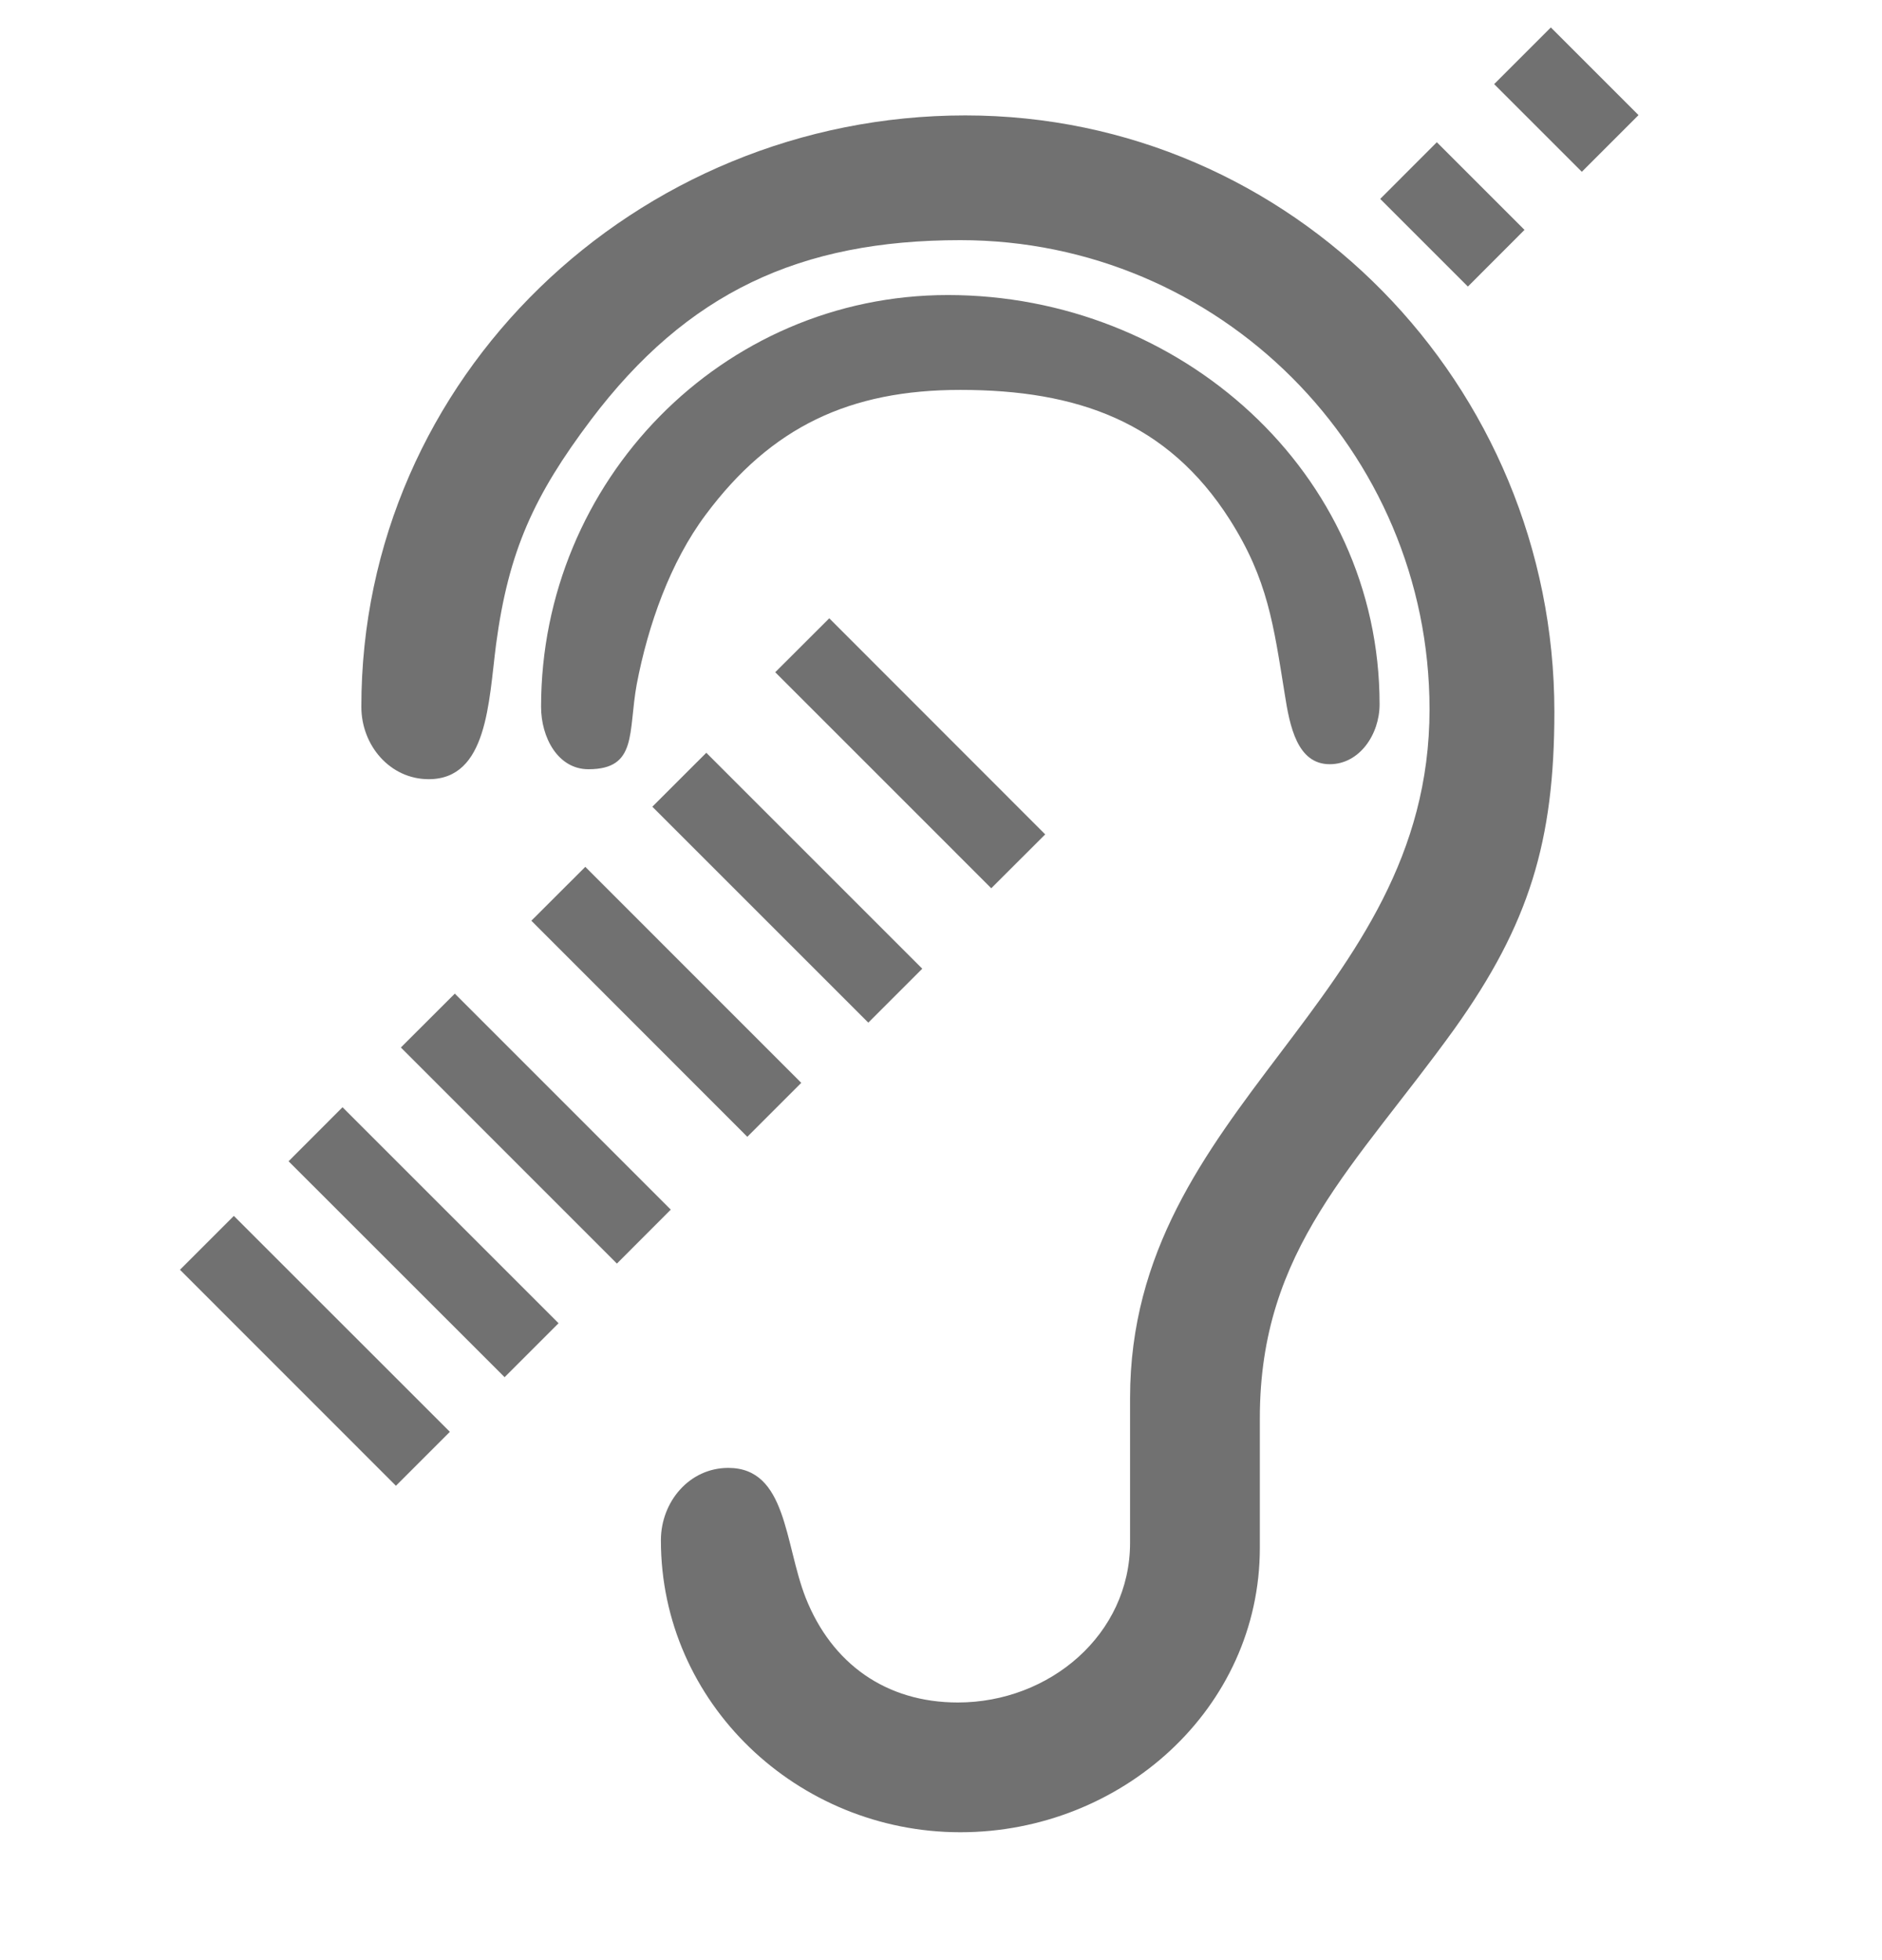 <svg width="24" height="25" viewBox="0 0 24 25" fill="none" xmlns="http://www.w3.org/2000/svg">
<g clip-path="url(#clip0_260_9725)">
<path d="M12.31 1.472C16.48 1.472 19.822 4.909 19.822 9.079C19.822 10.725 19.503 11.784 18.549 13.121C17.284 14.879 16.066 15.922 16.066 18.086V19.741C16.066 21.794 14.299 23.369 12.247 23.369C10.17 23.369 8.428 21.723 8.428 19.646C8.428 19.152 8.793 18.722 9.287 18.722C10.035 18.722 10.003 19.685 10.274 20.378C10.608 21.221 11.3 21.714 12.215 21.714C13.385 21.714 14.411 20.847 14.411 19.677V17.831C14.411 14.099 18.23 12.779 18.23 9.047C18.23 5.745 15.549 3.063 12.247 3.063C10.201 3.063 8.761 3.732 7.536 5.355C6.811 6.318 6.485 7.026 6.326 8.219C6.231 8.959 6.216 9.938 5.467 9.938C4.974 9.938 4.608 9.508 4.608 9.015C4.607 4.814 8.109 1.472 12.31 1.472Z" fill="#717171"/>
<path d="M12.087 3.763C15.047 3.763 17.593 6.024 17.593 8.983C17.593 9.365 17.338 9.747 16.957 9.747C16.543 9.747 16.447 9.262 16.384 8.856C16.24 7.965 16.168 7.392 15.683 6.628C14.888 5.379 13.734 4.973 12.246 4.973C10.838 4.973 9.835 5.443 9 6.564C8.546 7.17 8.263 7.978 8.12 8.727C8.008 9.339 8.133 9.811 7.504 9.811C7.114 9.811 6.9 9.405 6.9 9.015C6.9 6.135 9.208 3.763 12.088 3.763H12.087ZM2.982 15.508L5.737 18.262L5.049 18.95L2.295 16.195L2.982 15.508ZM4.368 14.122L7.123 16.877L6.435 17.565L3.68 14.811L4.368 14.122ZM5.8 12.673L8.554 15.428L7.867 16.116L5.112 13.36L5.8 12.673H5.8ZM7.464 11.056L10.218 13.811L9.53 14.499L6.776 11.743L7.464 11.056Z" fill="#717171"/>
<path d="M9.007 9.601L11.761 12.355L11.073 13.043L8.319 10.289L9.007 9.601ZM10.575 7.886L13.329 10.642L12.641 11.329L9.886 8.574L10.575 7.886ZM18.323 1.814L19.441 2.932L18.719 3.655L17.601 2.537L18.323 1.814ZM19.777 0.35L20.895 1.468L20.172 2.191L19.054 1.073L19.777 0.35Z" fill="#717171"/>
</g>
<defs>
<clipPath id="clip0_260_9725">
<rect width="23.63" height="24" fill="white" transform="translate(0 0.129)"/>
</clipPath>
</defs>
</svg>

